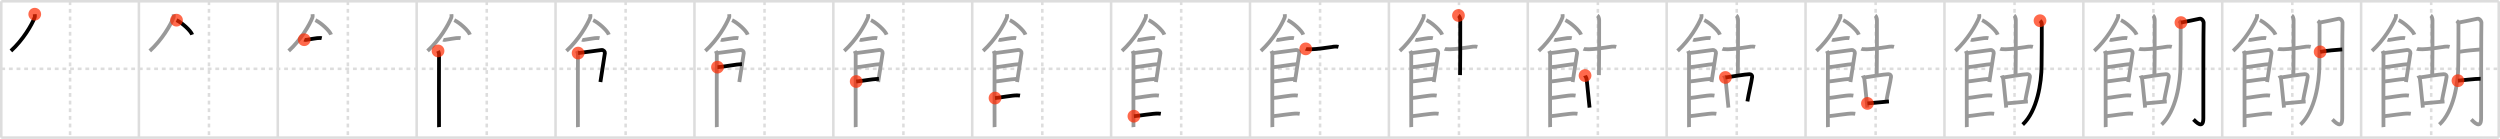 <svg width="1962px" height="109px" viewBox="0 0 1962 109" xmlns="http://www.w3.org/2000/svg" xmlns:xlink="http://www.w3.org/1999/xlink" xml:space="preserve" version="1.1"  baseProfile="full">
<line x1="1" y1="1" x2="1961" y2="1" style="stroke:#ddd;stroke-width:2" />
<line x1="1" y1="1" x2="1" y2="108" style="stroke:#ddd;stroke-width:2" />
<line x1="1" y1="108" x2="1961" y2="108" style="stroke:#ddd;stroke-width:2" />
<line x1="1961" y1="1" x2="1961" y2="108" style="stroke:#ddd;stroke-width:2" />
<line x1="109" y1="1" x2="109" y2="108" style="stroke:#ddd;stroke-width:2" />
<line x1="218" y1="1" x2="218" y2="108" style="stroke:#ddd;stroke-width:2" />
<line x1="327" y1="1" x2="327" y2="108" style="stroke:#ddd;stroke-width:2" />
<line x1="436" y1="1" x2="436" y2="108" style="stroke:#ddd;stroke-width:2" />
<line x1="545" y1="1" x2="545" y2="108" style="stroke:#ddd;stroke-width:2" />
<line x1="654" y1="1" x2="654" y2="108" style="stroke:#ddd;stroke-width:2" />
<line x1="763" y1="1" x2="763" y2="108" style="stroke:#ddd;stroke-width:2" />
<line x1="872" y1="1" x2="872" y2="108" style="stroke:#ddd;stroke-width:2" />
<line x1="981" y1="1" x2="981" y2="108" style="stroke:#ddd;stroke-width:2" />
<line x1="1090" y1="1" x2="1090" y2="108" style="stroke:#ddd;stroke-width:2" />
<line x1="1199" y1="1" x2="1199" y2="108" style="stroke:#ddd;stroke-width:2" />
<line x1="1308" y1="1" x2="1308" y2="108" style="stroke:#ddd;stroke-width:2" />
<line x1="1417" y1="1" x2="1417" y2="108" style="stroke:#ddd;stroke-width:2" />
<line x1="1526" y1="1" x2="1526" y2="108" style="stroke:#ddd;stroke-width:2" />
<line x1="1635" y1="1" x2="1635" y2="108" style="stroke:#ddd;stroke-width:2" />
<line x1="1744" y1="1" x2="1744" y2="108" style="stroke:#ddd;stroke-width:2" />
<line x1="1853" y1="1" x2="1853" y2="108" style="stroke:#ddd;stroke-width:2" />
<line x1="1" y1="54" x2="1961" y2="54" style="stroke:#ddd;stroke-width:2;stroke-dasharray:3 3" />
<line x1="55" y1="1" x2="55" y2="108" style="stroke:#ddd;stroke-width:2;stroke-dasharray:3 3" />
<line x1="164" y1="1" x2="164" y2="108" style="stroke:#ddd;stroke-width:2;stroke-dasharray:3 3" />
<line x1="273" y1="1" x2="273" y2="108" style="stroke:#ddd;stroke-width:2;stroke-dasharray:3 3" />
<line x1="382" y1="1" x2="382" y2="108" style="stroke:#ddd;stroke-width:2;stroke-dasharray:3 3" />
<line x1="491" y1="1" x2="491" y2="108" style="stroke:#ddd;stroke-width:2;stroke-dasharray:3 3" />
<line x1="600" y1="1" x2="600" y2="108" style="stroke:#ddd;stroke-width:2;stroke-dasharray:3 3" />
<line x1="709" y1="1" x2="709" y2="108" style="stroke:#ddd;stroke-width:2;stroke-dasharray:3 3" />
<line x1="818" y1="1" x2="818" y2="108" style="stroke:#ddd;stroke-width:2;stroke-dasharray:3 3" />
<line x1="927" y1="1" x2="927" y2="108" style="stroke:#ddd;stroke-width:2;stroke-dasharray:3 3" />
<line x1="1036" y1="1" x2="1036" y2="108" style="stroke:#ddd;stroke-width:2;stroke-dasharray:3 3" />
<line x1="1145" y1="1" x2="1145" y2="108" style="stroke:#ddd;stroke-width:2;stroke-dasharray:3 3" />
<line x1="1254" y1="1" x2="1254" y2="108" style="stroke:#ddd;stroke-width:2;stroke-dasharray:3 3" />
<line x1="1363" y1="1" x2="1363" y2="108" style="stroke:#ddd;stroke-width:2;stroke-dasharray:3 3" />
<line x1="1472" y1="1" x2="1472" y2="108" style="stroke:#ddd;stroke-width:2;stroke-dasharray:3 3" />
<line x1="1581" y1="1" x2="1581" y2="108" style="stroke:#ddd;stroke-width:2;stroke-dasharray:3 3" />
<line x1="1690" y1="1" x2="1690" y2="108" style="stroke:#ddd;stroke-width:2;stroke-dasharray:3 3" />
<line x1="1799" y1="1" x2="1799" y2="108" style="stroke:#ddd;stroke-width:2;stroke-dasharray:3 3" />
<line x1="1908" y1="1" x2="1908" y2="108" style="stroke:#ddd;stroke-width:2;stroke-dasharray:3 3" />
<path d="M27.27,11.14c0.05,0.67,0.26,1.78-0.1,2.68c-2.34,5.9-9.07,17.45-18.61,26.14" style="fill:none;stroke:black;stroke-width:3" />
<circle cx="27.27" cy="11.14" r="5" stroke-width="0" fill="#FF2A00" opacity="0.7" />
<path d="M136.27,11.14c0.05,0.67,0.26,1.78-0.1,2.68c-2.34,5.9-9.07,17.45-18.61,26.14" style="fill:none;stroke:#999;stroke-width:3" />
<path d="M138.52,15.83c4.34,2.01,11.21,8.26,12.29,11.38" style="fill:none;stroke:black;stroke-width:3" />
<circle cx="138.52" cy="15.83" r="5" stroke-width="0" fill="#FF2A00" opacity="0.7" />
<path d="M245.27,11.14c0.05,0.67,0.26,1.78-0.1,2.68c-2.34,5.9-9.07,17.45-18.61,26.14" style="fill:none;stroke:#999;stroke-width:3" />
<path d="M247.52,15.83c4.34,2.01,11.21,8.26,12.29,11.38" style="fill:none;stroke:#999;stroke-width:3" />
<path d="M238.75,31.16c0.36,0.15,1.02,0.19,1.39,0.15c2.3-0.25,8.87-1.67,11.1-1.5c0.6,0.05,0.96,0.07,1.27,0.14" style="fill:none;stroke:black;stroke-width:3" />
<circle cx="238.75" cy="31.16" r="5" stroke-width="0" fill="#FF2A00" opacity="0.7" />
<path d="M354.27,11.14c0.05,0.67,0.26,1.78-0.1,2.68c-2.34,5.9-9.07,17.45-18.61,26.14" style="fill:none;stroke:#999;stroke-width:3" />
<path d="M356.52,15.83c4.34,2.01,11.21,8.26,12.29,11.38" style="fill:none;stroke:#999;stroke-width:3" />
<path d="M347.75,31.16c0.36,0.15,1.02,0.19,1.39,0.15c2.3-0.25,8.87-1.67,11.1-1.5c0.6,0.05,0.96,0.07,1.27,0.14" style="fill:none;stroke:#999;stroke-width:3" />
<path d="M343.77,39.97c0.39,0.81,0.78,1.74,0.78,2.83c0,1.09-0.13,55.87,0,56.96" style="fill:none;stroke:black;stroke-width:3" />
<circle cx="343.77" cy="39.97" r="5" stroke-width="0" fill="#FF2A00" opacity="0.7" />
<path d="M463.27,11.14c0.05,0.67,0.26,1.78-0.1,2.68c-2.34,5.9-9.07,17.45-18.61,26.14" style="fill:none;stroke:#999;stroke-width:3" />
<path d="M465.52,15.83c4.34,2.01,11.21,8.26,12.29,11.38" style="fill:none;stroke:#999;stroke-width:3" />
<path d="M456.75,31.16c0.36,0.15,1.02,0.19,1.39,0.15c2.3-0.25,8.87-1.67,11.1-1.5c0.6,0.05,0.96,0.07,1.27,0.14" style="fill:none;stroke:#999;stroke-width:3" />
<path d="M452.77,39.97c0.39,0.81,0.78,1.74,0.78,2.83c0,1.09-0.13,55.87,0,56.96" style="fill:none;stroke:#999;stroke-width:3" />
<path d="M453.69,41.66c2.2-0.14,16.41-2.26,18.42-2.42c1.67-0.14,2.74,1.5,2.61,2.31c-0.26,1.63-2.97,19.21-3.52,22.82" style="fill:none;stroke:black;stroke-width:3" />
<circle cx="453.69" cy="41.66" r="5" stroke-width="0" fill="#FF2A00" opacity="0.7" />
<path d="M572.27,11.14c0.05,0.67,0.26,1.78-0.1,2.68c-2.34,5.9-9.07,17.45-18.61,26.14" style="fill:none;stroke:#999;stroke-width:3" />
<path d="M574.52,15.83c4.34,2.01,11.21,8.26,12.29,11.38" style="fill:none;stroke:#999;stroke-width:3" />
<path d="M565.75,31.16c0.36,0.15,1.02,0.19,1.39,0.15c2.3-0.25,8.87-1.67,11.1-1.5c0.6,0.05,0.96,0.07,1.27,0.14" style="fill:none;stroke:#999;stroke-width:3" />
<path d="M561.77,39.97c0.39,0.81,0.78,1.74,0.78,2.83c0,1.09-0.13,55.87,0,56.96" style="fill:none;stroke:#999;stroke-width:3" />
<path d="M562.69,41.66c2.2-0.14,16.41-2.26,18.42-2.42c1.67-0.14,2.74,1.5,2.61,2.31c-0.26,1.63-2.97,19.21-3.52,22.82" style="fill:none;stroke:#999;stroke-width:3" />
<path d="M563.08,52.71c2.97,0,15.86-2.4,19.22-2.4" style="fill:none;stroke:black;stroke-width:3" />
<circle cx="563.08" cy="52.71" r="5" stroke-width="0" fill="#FF2A00" opacity="0.7" />
<path d="M681.27,11.14c0.05,0.67,0.26,1.78-0.1,2.68c-2.34,5.9-9.07,17.45-18.61,26.14" style="fill:none;stroke:#999;stroke-width:3" />
<path d="M683.52,15.83c4.34,2.01,11.21,8.26,12.29,11.38" style="fill:none;stroke:#999;stroke-width:3" />
<path d="M674.75,31.16c0.36,0.15,1.02,0.19,1.39,0.15c2.3-0.25,8.87-1.67,11.1-1.5c0.6,0.05,0.96,0.07,1.27,0.14" style="fill:none;stroke:#999;stroke-width:3" />
<path d="M670.77,39.97c0.39,0.81,0.78,1.74,0.78,2.83c0,1.09-0.13,55.87,0,56.96" style="fill:none;stroke:#999;stroke-width:3" />
<path d="M671.69,41.66c2.2-0.14,16.41-2.26,18.42-2.42c1.67-0.14,2.74,1.5,2.61,2.31c-0.26,1.63-2.97,19.21-3.52,22.82" style="fill:none;stroke:#999;stroke-width:3" />
<path d="M672.08,52.71c2.97,0,15.86-2.4,19.22-2.4" style="fill:none;stroke:#999;stroke-width:3" />
<path d="M671.94,63.97c6.06-0.58,10.31-1.64,17.85-2.14" style="fill:none;stroke:black;stroke-width:3" />
<circle cx="671.94" cy="63.97" r="5" stroke-width="0" fill="#FF2A00" opacity="0.7" />
<path d="M790.27,11.14c0.05,0.67,0.26,1.78-0.1,2.68c-2.34,5.9-9.07,17.45-18.61,26.14" style="fill:none;stroke:#999;stroke-width:3" />
<path d="M792.52,15.83c4.34,2.01,11.21,8.26,12.29,11.38" style="fill:none;stroke:#999;stroke-width:3" />
<path d="M783.75,31.16c0.36,0.15,1.02,0.19,1.39,0.15c2.3-0.25,8.87-1.67,11.1-1.5c0.6,0.05,0.96,0.07,1.27,0.14" style="fill:none;stroke:#999;stroke-width:3" />
<path d="M779.77,39.97c0.39,0.81,0.78,1.74,0.78,2.83c0,1.09-0.13,55.87,0,56.96" style="fill:none;stroke:#999;stroke-width:3" />
<path d="M780.69,41.66c2.2-0.14,16.41-2.26,18.42-2.42c1.67-0.14,2.74,1.5,2.61,2.31c-0.26,1.63-2.97,19.21-3.52,22.82" style="fill:none;stroke:#999;stroke-width:3" />
<path d="M781.08,52.71c2.97,0,15.86-2.4,19.22-2.4" style="fill:none;stroke:#999;stroke-width:3" />
<path d="M780.94,63.97c6.06-0.58,10.31-1.64,17.85-2.14" style="fill:none;stroke:#999;stroke-width:3" />
<path d="M780.89,76.95c3.73-0.26,13.96-2.27,17.57-2.09c0.97,0.05,1.56,0.07,2.05,0.15" style="fill:none;stroke:black;stroke-width:3" />
<circle cx="780.89" cy="76.95" r="5" stroke-width="0" fill="#FF2A00" opacity="0.7" />
<path d="M899.27,11.14c0.05,0.67,0.26,1.78-0.1,2.68c-2.34,5.9-9.07,17.45-18.61,26.14" style="fill:none;stroke:#999;stroke-width:3" />
<path d="M901.52,15.83c4.34,2.01,11.21,8.26,12.29,11.38" style="fill:none;stroke:#999;stroke-width:3" />
<path d="M892.75,31.16c0.36,0.15,1.02,0.19,1.39,0.15c2.3-0.25,8.87-1.67,11.1-1.5c0.6,0.05,0.96,0.07,1.27,0.14" style="fill:none;stroke:#999;stroke-width:3" />
<path d="M888.77,39.97c0.39,0.81,0.78,1.74,0.78,2.83c0,1.09-0.13,55.87,0,56.96" style="fill:none;stroke:#999;stroke-width:3" />
<path d="M889.69,41.66c2.2-0.14,16.41-2.26,18.42-2.42c1.67-0.14,2.74,1.5,2.61,2.31c-0.26,1.63-2.97,19.21-3.52,22.82" style="fill:none;stroke:#999;stroke-width:3" />
<path d="M890.08,52.71c2.97,0,15.86-2.4,19.22-2.4" style="fill:none;stroke:#999;stroke-width:3" />
<path d="M889.94,63.97c6.06-0.58,10.31-1.64,17.85-2.14" style="fill:none;stroke:#999;stroke-width:3" />
<path d="M889.89,76.95c3.73-0.26,13.96-2.27,17.57-2.09c0.97,0.05,1.56,0.07,2.05,0.15" style="fill:none;stroke:#999;stroke-width:3" />
<path d="M889.89,91.2c3.73-0.26,15.46-2.25,19.07-2.07c0.97,0.05,1.56,0.07,2.05,0.15" style="fill:none;stroke:black;stroke-width:3" />
<circle cx="889.89" cy="91.2" r="5" stroke-width="0" fill="#FF2A00" opacity="0.7" />
<path d="M1008.27,11.14c0.05,0.67,0.26,1.78-0.1,2.68c-2.34,5.9-9.07,17.45-18.61,26.14" style="fill:none;stroke:#999;stroke-width:3" />
<path d="M1010.52,15.83c4.34,2.01,11.21,8.26,12.29,11.38" style="fill:none;stroke:#999;stroke-width:3" />
<path d="M1001.75,31.16c0.36,0.15,1.02,0.19,1.39,0.15c2.3-0.25,8.87-1.67,11.1-1.5c0.6,0.05,0.96,0.07,1.27,0.14" style="fill:none;stroke:#999;stroke-width:3" />
<path d="M997.77,39.97c0.39,0.81,0.78,1.74,0.78,2.83c0,1.09-0.13,55.87,0,56.96" style="fill:none;stroke:#999;stroke-width:3" />
<path d="M998.69,41.66c2.2-0.14,16.41-2.26,18.42-2.42c1.67-0.14,2.74,1.5,2.61,2.31c-0.26,1.63-2.97,19.21-3.52,22.82" style="fill:none;stroke:#999;stroke-width:3" />
<path d="M999.08,52.71c2.97,0,15.86-2.4,19.22-2.4" style="fill:none;stroke:#999;stroke-width:3" />
<path d="M998.94,63.97c6.06-0.58,10.31-1.64,17.85-2.14" style="fill:none;stroke:#999;stroke-width:3" />
<path d="M998.89,76.95c3.73-0.26,13.96-2.27,17.57-2.09c0.97,0.05,1.56,0.07,2.05,0.15" style="fill:none;stroke:#999;stroke-width:3" />
<path d="M998.89,91.2c3.73-0.26,15.46-2.25,19.07-2.07c0.97,0.05,1.56,0.07,2.05,0.15" style="fill:none;stroke:#999;stroke-width:3" />
<path d="M1024.75,38.35c0.29,0.13,1.93,0.32,4.25,0.32c4.31,0,13.75-1.42,18.15-2.09c0.76-0.12,2.8,0.03,3.28,0.16" style="fill:none;stroke:black;stroke-width:3" />
<circle cx="1024.75" cy="38.35" r="5" stroke-width="0" fill="#FF2A00" opacity="0.7" />
<path d="M1117.27,11.14c0.05,0.67,0.26,1.78-0.1,2.68c-2.34,5.9-9.07,17.45-18.61,26.14" style="fill:none;stroke:#999;stroke-width:3" />
<path d="M1119.52,15.83c4.34,2.01,11.21,8.26,12.29,11.38" style="fill:none;stroke:#999;stroke-width:3" />
<path d="M1110.75,31.16c0.36,0.15,1.02,0.19,1.39,0.15c2.3-0.25,8.87-1.67,11.1-1.5c0.6,0.05,0.96,0.07,1.27,0.14" style="fill:none;stroke:#999;stroke-width:3" />
<path d="M1106.77,39.97c0.39,0.81,0.78,1.74,0.78,2.83c0,1.09-0.13,55.87,0,56.96" style="fill:none;stroke:#999;stroke-width:3" />
<path d="M1107.69,41.66c2.2-0.14,16.41-2.26,18.42-2.42c1.67-0.14,2.74,1.5,2.61,2.31c-0.26,1.63-2.97,19.21-3.52,22.82" style="fill:none;stroke:#999;stroke-width:3" />
<path d="M1108.08,52.71c2.97,0,15.86-2.4,19.22-2.4" style="fill:none;stroke:#999;stroke-width:3" />
<path d="M1107.94,63.97c6.06-0.58,10.31-1.64,17.85-2.14" style="fill:none;stroke:#999;stroke-width:3" />
<path d="M1107.89,76.95c3.73-0.26,13.96-2.27,17.57-2.09c0.97,0.05,1.56,0.07,2.05,0.15" style="fill:none;stroke:#999;stroke-width:3" />
<path d="M1107.89,91.2c3.73-0.26,15.46-2.25,19.07-2.07c0.97,0.05,1.56,0.07,2.05,0.15" style="fill:none;stroke:#999;stroke-width:3" />
<path d="M1133.75,38.35c0.29,0.13,1.93,0.32,4.25,0.32c4.31,0,13.75-1.42,18.15-2.09c0.76-0.12,2.8,0.03,3.28,0.16" style="fill:none;stroke:#999;stroke-width:3" />
<path d="M1144.6,12.13c0.79,0.54,1.41,2.4,1.41,3.5c0,18.87,0,36.56-0.16,43.3" style="fill:none;stroke:black;stroke-width:3" />
<circle cx="1144.6" cy="12.13" r="5" stroke-width="0" fill="#FF2A00" opacity="0.7" />
<path d="M1226.27,11.14c0.05,0.67,0.26,1.78-0.1,2.68c-2.34,5.9-9.07,17.45-18.61,26.14" style="fill:none;stroke:#999;stroke-width:3" />
<path d="M1228.52,15.83c4.34,2.01,11.21,8.26,12.29,11.38" style="fill:none;stroke:#999;stroke-width:3" />
<path d="M1219.75,31.16c0.36,0.15,1.02,0.19,1.39,0.15c2.3-0.25,8.87-1.67,11.1-1.5c0.6,0.05,0.96,0.07,1.27,0.14" style="fill:none;stroke:#999;stroke-width:3" />
<path d="M1215.77,39.97c0.39,0.81,0.78,1.74,0.78,2.83c0,1.09-0.13,55.87,0,56.96" style="fill:none;stroke:#999;stroke-width:3" />
<path d="M1216.69,41.66c2.2-0.14,16.41-2.26,18.42-2.42c1.67-0.14,2.74,1.5,2.61,2.31c-0.26,1.63-2.97,19.21-3.52,22.82" style="fill:none;stroke:#999;stroke-width:3" />
<path d="M1217.08,52.71c2.97,0,15.86-2.4,19.22-2.4" style="fill:none;stroke:#999;stroke-width:3" />
<path d="M1216.94,63.97c6.06-0.58,10.31-1.64,17.85-2.14" style="fill:none;stroke:#999;stroke-width:3" />
<path d="M1216.89,76.95c3.73-0.26,13.96-2.27,17.57-2.09c0.97,0.05,1.56,0.07,2.05,0.15" style="fill:none;stroke:#999;stroke-width:3" />
<path d="M1216.89,91.2c3.73-0.26,15.46-2.25,19.07-2.07c0.97,0.05,1.56,0.07,2.05,0.15" style="fill:none;stroke:#999;stroke-width:3" />
<path d="M1242.75,38.35c0.29,0.13,1.93,0.32,4.25,0.32c4.31,0,13.75-1.42,18.15-2.09c0.76-0.12,2.8,0.03,3.28,0.16" style="fill:none;stroke:#999;stroke-width:3" />
<path d="M1253.6,12.13c0.79,0.54,1.41,2.4,1.41,3.5c0,18.87,0,36.56-0.16,43.3" style="fill:none;stroke:#999;stroke-width:3" />
<path d="M1243.95,59.29c0.25,0.75,1.05,1.76,1.13,2.33c0.62,4.13,1.52,15,2.4,22.83" style="fill:none;stroke:black;stroke-width:3" />
<circle cx="1243.95" cy="59.29" r="5" stroke-width="0" fill="#FF2A00" opacity="0.7" />
<path d="M1335.27,11.14c0.05,0.67,0.26,1.78-0.1,2.68c-2.34,5.9-9.07,17.45-18.61,26.14" style="fill:none;stroke:#999;stroke-width:3" />
<path d="M1337.52,15.83c4.34,2.01,11.21,8.26,12.29,11.38" style="fill:none;stroke:#999;stroke-width:3" />
<path d="M1328.75,31.16c0.36,0.15,1.02,0.19,1.39,0.15c2.3-0.25,8.87-1.67,11.1-1.5c0.6,0.05,0.96,0.07,1.27,0.14" style="fill:none;stroke:#999;stroke-width:3" />
<path d="M1324.77,39.97c0.39,0.81,0.78,1.74,0.78,2.83c0,1.09-0.13,55.87,0,56.96" style="fill:none;stroke:#999;stroke-width:3" />
<path d="M1325.69,41.66c2.2-0.14,16.41-2.26,18.42-2.42c1.67-0.14,2.74,1.5,2.61,2.31c-0.26,1.63-2.97,19.21-3.52,22.82" style="fill:none;stroke:#999;stroke-width:3" />
<path d="M1326.08,52.71c2.97,0,15.86-2.4,19.22-2.4" style="fill:none;stroke:#999;stroke-width:3" />
<path d="M1325.94,63.97c6.06-0.58,10.31-1.64,17.85-2.14" style="fill:none;stroke:#999;stroke-width:3" />
<path d="M1325.89,76.95c3.73-0.26,13.96-2.27,17.57-2.09c0.97,0.05,1.56,0.07,2.05,0.15" style="fill:none;stroke:#999;stroke-width:3" />
<path d="M1325.89,91.2c3.73-0.26,15.46-2.25,19.07-2.07c0.97,0.05,1.56,0.07,2.05,0.15" style="fill:none;stroke:#999;stroke-width:3" />
<path d="M1351.75,38.35c0.29,0.13,1.93,0.32,4.25,0.32c4.31,0,13.75-1.42,18.15-2.09c0.76-0.12,2.8,0.03,3.28,0.16" style="fill:none;stroke:#999;stroke-width:3" />
<path d="M1362.6,12.13c0.79,0.54,1.41,2.4,1.41,3.5c0,18.87,0,36.56-0.16,43.3" style="fill:none;stroke:#999;stroke-width:3" />
<path d="M1352.95,59.29c0.25,0.75,1.05,1.76,1.13,2.33c0.62,4.13,1.52,15,2.4,22.83" style="fill:none;stroke:#999;stroke-width:3" />
<path d="M1354.1,60.8c5.21-0.7,15.32-2.47,18.87-2.58c1.47-0.05,2.26,0.98,2.13,2.04c-0.48,4-2.93,14.03-3.73,19.34" style="fill:none;stroke:black;stroke-width:3" />
<circle cx="1354.1" cy="60.8" r="5" stroke-width="0" fill="#FF2A00" opacity="0.7" />
<path d="M1444.27,11.14c0.05,0.67,0.26,1.78-0.1,2.68c-2.34,5.9-9.07,17.45-18.61,26.14" style="fill:none;stroke:#999;stroke-width:3" />
<path d="M1446.52,15.83c4.34,2.01,11.21,8.26,12.29,11.38" style="fill:none;stroke:#999;stroke-width:3" />
<path d="M1437.75,31.16c0.36,0.15,1.02,0.19,1.39,0.15c2.3-0.25,8.87-1.67,11.1-1.5c0.6,0.05,0.96,0.07,1.27,0.14" style="fill:none;stroke:#999;stroke-width:3" />
<path d="M1433.77,39.97c0.39,0.81,0.78,1.74,0.78,2.83c0,1.09-0.13,55.87,0,56.96" style="fill:none;stroke:#999;stroke-width:3" />
<path d="M1434.69,41.66c2.2-0.14,16.41-2.26,18.42-2.42c1.67-0.14,2.74,1.5,2.61,2.31c-0.26,1.63-2.97,19.21-3.52,22.82" style="fill:none;stroke:#999;stroke-width:3" />
<path d="M1435.08,52.71c2.97,0,15.86-2.4,19.22-2.4" style="fill:none;stroke:#999;stroke-width:3" />
<path d="M1434.94,63.97c6.06-0.58,10.31-1.64,17.85-2.14" style="fill:none;stroke:#999;stroke-width:3" />
<path d="M1434.89,76.95c3.73-0.26,13.96-2.27,17.57-2.09c0.97,0.05,1.56,0.07,2.05,0.15" style="fill:none;stroke:#999;stroke-width:3" />
<path d="M1434.89,91.2c3.73-0.26,15.46-2.25,19.07-2.07c0.97,0.05,1.56,0.07,2.05,0.15" style="fill:none;stroke:#999;stroke-width:3" />
<path d="M1460.75,38.35c0.29,0.13,1.93,0.32,4.25,0.32c4.31,0,13.75-1.42,18.15-2.09c0.76-0.12,2.8,0.03,3.28,0.16" style="fill:none;stroke:#999;stroke-width:3" />
<path d="M1471.6,12.13c0.79,0.54,1.41,2.4,1.41,3.5c0,18.87,0,36.56-0.16,43.3" style="fill:none;stroke:#999;stroke-width:3" />
<path d="M1461.95,59.29c0.25,0.75,1.05,1.76,1.13,2.33c0.62,4.13,1.52,15,2.4,22.83" style="fill:none;stroke:#999;stroke-width:3" />
<path d="M1463.1,60.8c5.21-0.7,15.32-2.47,18.87-2.58c1.47-0.05,2.26,0.98,2.13,2.04c-0.48,4-2.93,14.03-3.73,19.34" style="fill:none;stroke:#999;stroke-width:3" />
<path d="M1465.56,81.17c4.31-0.29,11.7-1.17,16.88-1.55" style="fill:none;stroke:black;stroke-width:3" />
<circle cx="1465.56" cy="81.17" r="5" stroke-width="0" fill="#FF2A00" opacity="0.7" />
<path d="M1553.27,11.14c0.05,0.67,0.26,1.78-0.1,2.68c-2.34,5.9-9.07,17.45-18.61,26.14" style="fill:none;stroke:#999;stroke-width:3" />
<path d="M1555.52,15.83c4.34,2.01,11.21,8.26,12.29,11.38" style="fill:none;stroke:#999;stroke-width:3" />
<path d="M1546.75,31.16c0.36,0.15,1.02,0.19,1.39,0.15c2.3-0.25,8.87-1.67,11.1-1.5c0.6,0.05,0.96,0.07,1.27,0.14" style="fill:none;stroke:#999;stroke-width:3" />
<path d="M1542.77,39.97c0.39,0.81,0.78,1.74,0.78,2.83c0,1.09-0.13,55.87,0,56.96" style="fill:none;stroke:#999;stroke-width:3" />
<path d="M1543.69,41.66c2.2-0.14,16.41-2.26,18.42-2.42c1.67-0.14,2.74,1.5,2.61,2.31c-0.26,1.63-2.97,19.21-3.52,22.82" style="fill:none;stroke:#999;stroke-width:3" />
<path d="M1544.08,52.71c2.97,0,15.86-2.4,19.22-2.4" style="fill:none;stroke:#999;stroke-width:3" />
<path d="M1543.94,63.97c6.06-0.58,10.31-1.64,17.85-2.14" style="fill:none;stroke:#999;stroke-width:3" />
<path d="M1543.89,76.95c3.73-0.26,13.96-2.27,17.57-2.09c0.97,0.05,1.56,0.07,2.05,0.15" style="fill:none;stroke:#999;stroke-width:3" />
<path d="M1543.89,91.2c3.73-0.26,15.46-2.25,19.07-2.07c0.97,0.05,1.56,0.07,2.05,0.15" style="fill:none;stroke:#999;stroke-width:3" />
<path d="M1569.75,38.35c0.29,0.13,1.93,0.32,4.25,0.32c4.31,0,13.75-1.42,18.15-2.09c0.76-0.12,2.8,0.03,3.28,0.16" style="fill:none;stroke:#999;stroke-width:3" />
<path d="M1580.6,12.13c0.79,0.54,1.41,2.4,1.41,3.5c0,18.87,0,36.56-0.16,43.3" style="fill:none;stroke:#999;stroke-width:3" />
<path d="M1570.95,59.29c0.25,0.75,1.05,1.76,1.13,2.33c0.62,4.13,1.52,15,2.4,22.83" style="fill:none;stroke:#999;stroke-width:3" />
<path d="M1572.1,60.8c5.21-0.7,15.32-2.47,18.87-2.58c1.47-0.05,2.26,0.98,2.13,2.04c-0.48,4-2.93,14.03-3.73,19.34" style="fill:none;stroke:#999;stroke-width:3" />
<path d="M1574.56,81.17c4.31-0.29,11.7-1.17,16.88-1.55" style="fill:none;stroke:#999;stroke-width:3" />
<path d="M1601.01,16.25c1.24,1,1.24,1.75,1.39,2.88c0.15,1.12-0.16,29.41-0.16,31.92c0,13.96-3.49,36.21-14.83,46.71" style="fill:none;stroke:black;stroke-width:3" />
<circle cx="1601.01" cy="16.25" r="5" stroke-width="0" fill="#FF2A00" opacity="0.7" />
<path d="M1662.27,11.14c0.05,0.67,0.26,1.78-0.1,2.68c-2.34,5.9-9.07,17.45-18.61,26.14" style="fill:none;stroke:#999;stroke-width:3" />
<path d="M1664.52,15.83c4.34,2.01,11.21,8.26,12.29,11.38" style="fill:none;stroke:#999;stroke-width:3" />
<path d="M1655.75,31.16c0.36,0.15,1.02,0.19,1.39,0.15c2.3-0.25,8.87-1.67,11.1-1.5c0.6,0.05,0.96,0.07,1.27,0.14" style="fill:none;stroke:#999;stroke-width:3" />
<path d="M1651.77,39.97c0.39,0.81,0.78,1.74,0.78,2.83c0,1.09-0.13,55.87,0,56.96" style="fill:none;stroke:#999;stroke-width:3" />
<path d="M1652.69,41.66c2.2-0.14,16.41-2.26,18.42-2.42c1.67-0.14,2.74,1.5,2.61,2.31c-0.26,1.63-2.97,19.21-3.52,22.82" style="fill:none;stroke:#999;stroke-width:3" />
<path d="M1653.08,52.71c2.97,0,15.86-2.4,19.22-2.4" style="fill:none;stroke:#999;stroke-width:3" />
<path d="M1652.94,63.97c6.06-0.58,10.31-1.64,17.85-2.14" style="fill:none;stroke:#999;stroke-width:3" />
<path d="M1652.89,76.95c3.73-0.26,13.96-2.27,17.57-2.09c0.97,0.05,1.56,0.07,2.05,0.15" style="fill:none;stroke:#999;stroke-width:3" />
<path d="M1652.89,91.2c3.73-0.26,15.46-2.25,19.07-2.07c0.97,0.05,1.56,0.07,2.05,0.15" style="fill:none;stroke:#999;stroke-width:3" />
<path d="M1678.75,38.35c0.29,0.13,1.93,0.32,4.25,0.32c4.31,0,13.75-1.42,18.15-2.09c0.76-0.12,2.8,0.03,3.28,0.16" style="fill:none;stroke:#999;stroke-width:3" />
<path d="M1689.6,12.13c0.79,0.54,1.41,2.4,1.41,3.5c0,18.87,0,36.56-0.16,43.3" style="fill:none;stroke:#999;stroke-width:3" />
<path d="M1679.95,59.29c0.25,0.75,1.05,1.76,1.13,2.33c0.62,4.13,1.52,15,2.4,22.83" style="fill:none;stroke:#999;stroke-width:3" />
<path d="M1681.1,60.8c5.21-0.7,15.32-2.47,18.87-2.58c1.47-0.05,2.26,0.98,2.13,2.04c-0.48,4-2.93,14.03-3.73,19.34" style="fill:none;stroke:#999;stroke-width:3" />
<path d="M1683.56,81.17c4.31-0.29,11.7-1.17,16.88-1.55" style="fill:none;stroke:#999;stroke-width:3" />
<path d="M1710.01,16.25c1.24,1,1.24,1.75,1.39,2.88c0.15,1.12-0.16,29.41-0.16,31.92c0,13.96-3.49,36.21-14.83,46.71" style="fill:none;stroke:#999;stroke-width:3" />
<path d="M1711.59,17.72c1.34-0.19,13.63-2.77,14.63-3.01c1.79-0.41,3.43,2.12,3.2,3.52c-0.22,1.34-0.24,55.63-0.24,74.6c0,9.17-5.93,2.67-7.74,0.92" style="fill:none;stroke:black;stroke-width:3" />
<circle cx="1711.59" cy="17.72" r="5" stroke-width="0" fill="#FF2A00" opacity="0.7" />
<path d="M1771.27,11.14c0.05,0.67,0.26,1.78-0.1,2.68c-2.34,5.9-9.07,17.45-18.61,26.14" style="fill:none;stroke:#999;stroke-width:3" />
<path d="M1773.52,15.83c4.34,2.01,11.21,8.26,12.29,11.38" style="fill:none;stroke:#999;stroke-width:3" />
<path d="M1764.75,31.16c0.36,0.15,1.02,0.19,1.39,0.15c2.3-0.25,8.87-1.67,11.1-1.5c0.6,0.05,0.96,0.07,1.27,0.14" style="fill:none;stroke:#999;stroke-width:3" />
<path d="M1760.77,39.97c0.39,0.81,0.78,1.74,0.78,2.83c0,1.09-0.13,55.87,0,56.96" style="fill:none;stroke:#999;stroke-width:3" />
<path d="M1761.69,41.66c2.2-0.14,16.41-2.26,18.42-2.42c1.67-0.14,2.74,1.5,2.61,2.31c-0.26,1.63-2.97,19.21-3.52,22.82" style="fill:none;stroke:#999;stroke-width:3" />
<path d="M1762.08,52.71c2.97,0,15.86-2.4,19.22-2.4" style="fill:none;stroke:#999;stroke-width:3" />
<path d="M1761.94,63.97c6.06-0.58,10.31-1.64,17.85-2.14" style="fill:none;stroke:#999;stroke-width:3" />
<path d="M1761.89,76.95c3.73-0.26,13.96-2.27,17.57-2.09c0.97,0.05,1.56,0.07,2.05,0.15" style="fill:none;stroke:#999;stroke-width:3" />
<path d="M1761.89,91.2c3.73-0.26,15.46-2.25,19.07-2.07c0.97,0.05,1.56,0.07,2.05,0.15" style="fill:none;stroke:#999;stroke-width:3" />
<path d="M1787.75,38.35c0.29,0.13,1.93,0.32,4.25,0.32c4.31,0,13.75-1.42,18.15-2.09c0.76-0.12,2.8,0.03,3.28,0.16" style="fill:none;stroke:#999;stroke-width:3" />
<path d="M1798.6,12.13c0.79,0.54,1.41,2.4,1.41,3.5c0,18.87,0,36.56-0.16,43.3" style="fill:none;stroke:#999;stroke-width:3" />
<path d="M1788.95,59.29c0.25,0.75,1.05,1.76,1.13,2.33c0.62,4.13,1.52,15,2.4,22.83" style="fill:none;stroke:#999;stroke-width:3" />
<path d="M1790.1,60.8c5.21-0.7,15.32-2.47,18.87-2.58c1.47-0.05,2.26,0.98,2.13,2.04c-0.48,4-2.93,14.03-3.73,19.34" style="fill:none;stroke:#999;stroke-width:3" />
<path d="M1792.56,81.17c4.31-0.29,11.7-1.17,16.88-1.55" style="fill:none;stroke:#999;stroke-width:3" />
<path d="M1819.01,16.25c1.24,1,1.24,1.75,1.39,2.88c0.15,1.12-0.16,29.41-0.16,31.92c0,13.96-3.49,36.21-14.83,46.71" style="fill:none;stroke:#999;stroke-width:3" />
<path d="M1820.59,17.72c1.34-0.19,13.63-2.77,14.63-3.01c1.79-0.41,3.43,2.12,3.2,3.52c-0.22,1.34-0.24,55.63-0.24,74.6c0,9.17-5.93,2.67-7.74,0.92" style="fill:none;stroke:#999;stroke-width:3" />
<path d="M1820.85,40.69c4.66-0.89,13.27-1.66,17.35-1.9" style="fill:none;stroke:black;stroke-width:3" />
<circle cx="1820.85" cy="40.69" r="5" stroke-width="0" fill="#FF2A00" opacity="0.7" />
<path d="M1880.27,11.14c0.05,0.67,0.26,1.78-0.1,2.68c-2.34,5.9-9.07,17.45-18.61,26.14" style="fill:none;stroke:#999;stroke-width:3" />
<path d="M1882.52,15.83c4.34,2.01,11.21,8.26,12.29,11.38" style="fill:none;stroke:#999;stroke-width:3" />
<path d="M1873.75,31.16c0.36,0.15,1.02,0.19,1.39,0.15c2.3-0.25,8.87-1.67,11.1-1.5c0.6,0.05,0.96,0.07,1.27,0.14" style="fill:none;stroke:#999;stroke-width:3" />
<path d="M1869.77,39.97c0.39,0.81,0.78,1.74,0.78,2.83c0,1.09-0.13,55.87,0,56.96" style="fill:none;stroke:#999;stroke-width:3" />
<path d="M1870.69,41.66c2.2-0.14,16.41-2.26,18.42-2.42c1.67-0.14,2.74,1.5,2.61,2.31c-0.26,1.63-2.97,19.21-3.52,22.82" style="fill:none;stroke:#999;stroke-width:3" />
<path d="M1871.08,52.71c2.97,0,15.86-2.4,19.22-2.4" style="fill:none;stroke:#999;stroke-width:3" />
<path d="M1870.94,63.97c6.06-0.58,10.31-1.64,17.85-2.14" style="fill:none;stroke:#999;stroke-width:3" />
<path d="M1870.89,76.95c3.73-0.26,13.96-2.27,17.57-2.09c0.97,0.05,1.56,0.07,2.05,0.15" style="fill:none;stroke:#999;stroke-width:3" />
<path d="M1870.89,91.2c3.73-0.26,15.46-2.25,19.07-2.07c0.97,0.05,1.56,0.07,2.05,0.15" style="fill:none;stroke:#999;stroke-width:3" />
<path d="M1896.75,38.35c0.29,0.13,1.93,0.32,4.25,0.32c4.31,0,13.75-1.42,18.15-2.09c0.76-0.12,2.8,0.03,3.28,0.16" style="fill:none;stroke:#999;stroke-width:3" />
<path d="M1907.6,12.13c0.79,0.54,1.41,2.4,1.41,3.5c0,18.87,0,36.56-0.16,43.3" style="fill:none;stroke:#999;stroke-width:3" />
<path d="M1897.95,59.29c0.25,0.75,1.05,1.76,1.13,2.33c0.62,4.13,1.52,15,2.4,22.83" style="fill:none;stroke:#999;stroke-width:3" />
<path d="M1899.1,60.8c5.21-0.7,15.32-2.47,18.87-2.58c1.47-0.05,2.26,0.98,2.13,2.04c-0.48,4-2.93,14.03-3.73,19.34" style="fill:none;stroke:#999;stroke-width:3" />
<path d="M1901.56,81.17c4.31-0.29,11.7-1.17,16.88-1.55" style="fill:none;stroke:#999;stroke-width:3" />
<path d="M1928.01,16.25c1.24,1,1.24,1.75,1.39,2.88c0.15,1.12-0.16,29.41-0.16,31.92c0,13.96-3.49,36.21-14.83,46.71" style="fill:none;stroke:#999;stroke-width:3" />
<path d="M1929.59,17.72c1.34-0.19,13.63-2.77,14.63-3.01c1.79-0.41,3.43,2.12,3.2,3.52c-0.22,1.34-0.24,55.63-0.24,74.6c0,9.17-5.93,2.67-7.74,0.92" style="fill:none;stroke:#999;stroke-width:3" />
<path d="M1929.85,40.69c4.66-0.89,13.27-1.66,17.35-1.9" style="fill:none;stroke:#999;stroke-width:3" />
<path d="M1929.01,63.31c3.63-0.29,13.58-1.52,17.78-1.5" style="fill:none;stroke:black;stroke-width:3" />
<circle cx="1929.01" cy="63.31" r="5" stroke-width="0" fill="#FF2A00" opacity="0.7" />
</svg>
